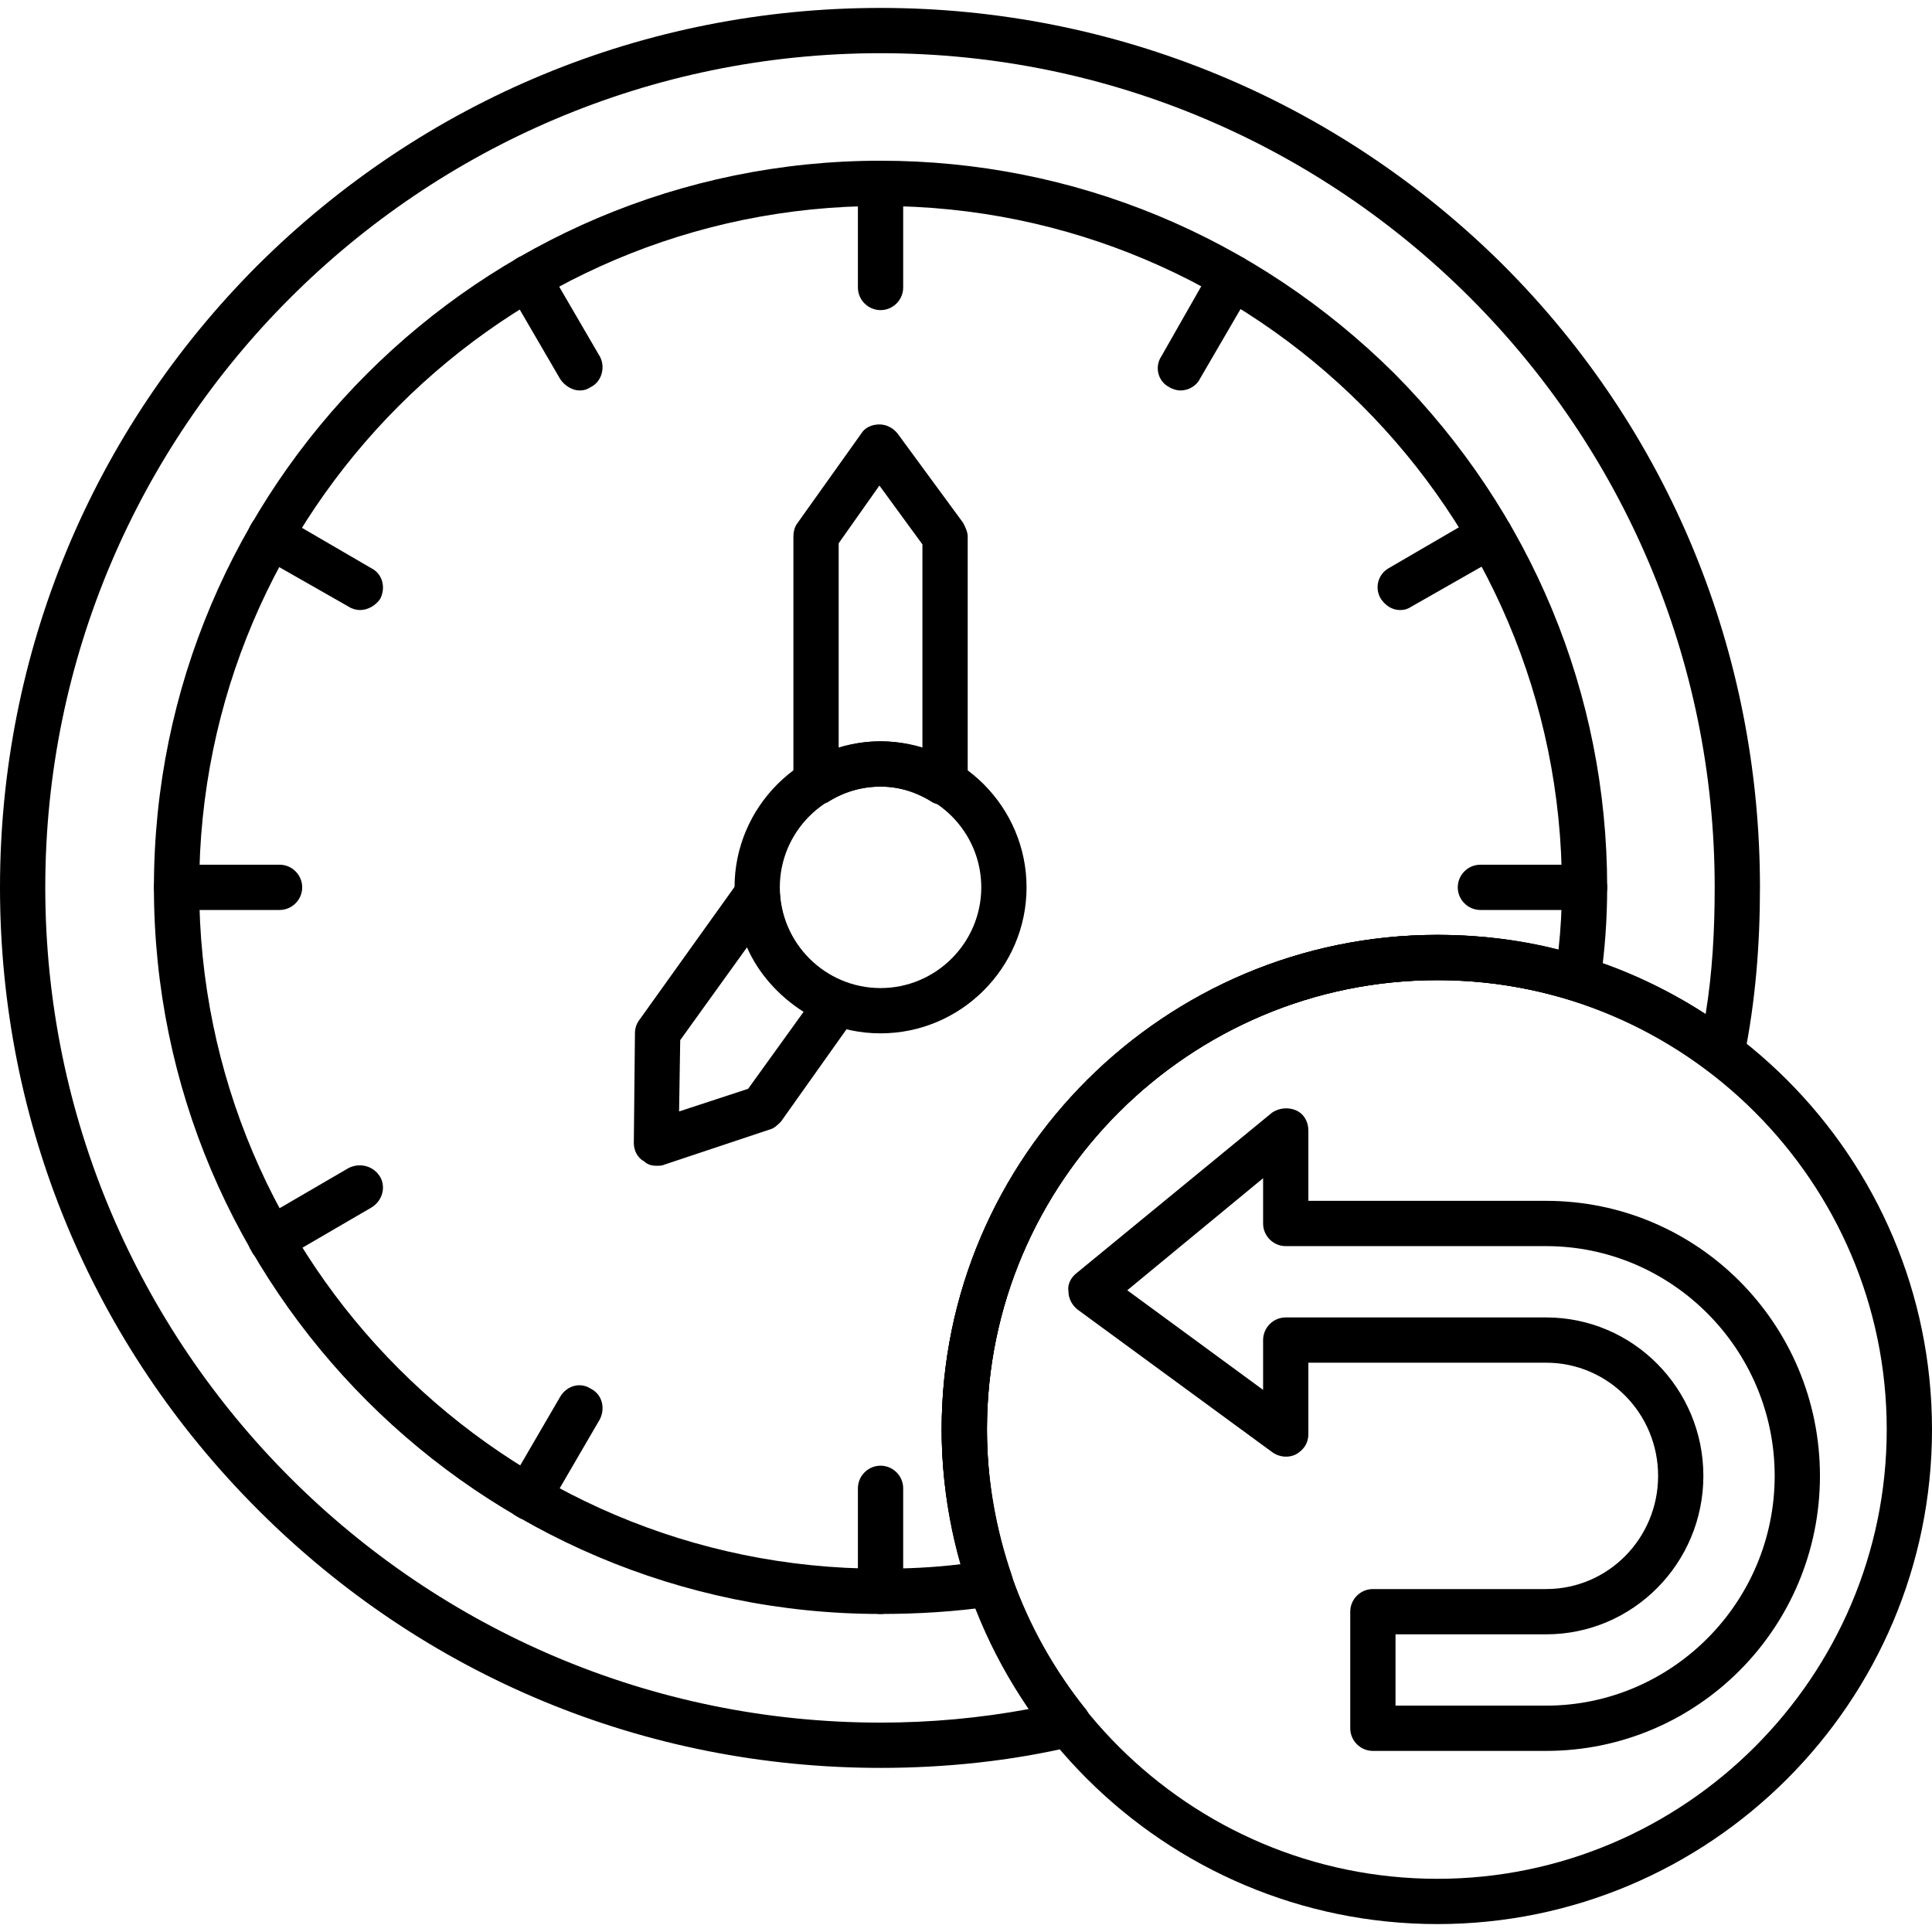 <?xml version="1.0" encoding="UTF-8"?>
<!DOCTYPE svg PUBLIC "-//W3C//DTD SVG 1.1//EN" "http://www.w3.org/Graphics/SVG/1.1/DTD/svg11.dtd">
<!-- Creator: CorelDRAW -->
<svg xmlns="http://www.w3.org/2000/svg" xml:space="preserve" width="1.707in" height="1.707in" version="1.1" style="shape-rendering:geometricPrecision; text-rendering:geometricPrecision; image-rendering:optimizeQuality; fill-rule:evenodd; clip-rule:evenodd"
viewBox="0 0 1707 1707"
 xmlns:xlink="http://www.w3.org/1999/xlink">
 <defs>
  <style type="text/css">
   <![CDATA[
    .fil0 {fill:black}
   ]]>
  </style>
 </defs>
 <g id="Layer_x0020_1">
  <g id="_261176536">
   <g>
    <g id="_261175336">
     <path class="fil0" d="M778 1562c-208,0 -403,-81 -550,-228 -147,-147 -228,-342 -228,-550 0,-207 81,-403 228,-550 147,-146 342,-227 550,-227 207,0 403,81 550,227 147,147 227,343 227,550 0,51 -4,101 -14,150 -1,7 -6,13 -13,15 -6,3 -13,2 -19,-3 -69,-52 -152,-80 -239,-80 -219,0 -398,178 -398,397 0,91 31,177 88,248 4,6 5,13 3,19 -2,7 -8,12 -15,13 -55,13 -113,19 -170,19zm0 -1515c-407,0 -738,331 -738,737 0,407 331,738 738,738 44,0 88,-4 131,-12 -49,-72 -77,-159 -77,-247 0,-241 197,-437 438,-437 85,0 166,24 237,70 6,-37 8,-74 8,-112 0,-406 -330,-737 -737,-737z"/>
    </g>
    <g id="_261175912">
     <path class="fil0" d="M778 1426c-354,0 -642,-288 -642,-642 0,-354 288,-642 642,-642 171,0 332,67 454,188 121,122 188,283 188,454 0,28 -2,56 -6,83 0,6 -4,12 -9,15 -5,3 -11,4 -16,2 -39,-12 -79,-18 -119,-18 -219,0 -398,178 -398,397 0,44 8,88 22,129 2,6 1,12 -2,17 -3,5 -8,9 -14,10 -33,5 -67,7 -100,7zm0 -1244c-332,0 -602,270 -602,602 0,332 270,602 602,602 23,0 47,-1 71,-4 -11,-38 -17,-79 -17,-119 0,-241 197,-437 438,-437 36,0 72,4 107,13 2,-18 3,-36 3,-55 0,-332 -270,-602 -602,-602z"/>
    </g>
    <g id="_261176080">
     <path class="fil0" d="M778 274c-11,0 -20,-9 -20,-20l0 -92c0,-11 9,-20 20,-20 11,0 20,9 20,20l0 92c0,11 -9,20 -20,20z"/>
    </g>
    <g id="_261176104">
     <path class="fil0" d="M1043 345c-3,0 -7,-1 -10,-3 -10,-5 -13,-18 -7,-27l45 -79c6,-10 18,-13 28,-8 9,6 13,18 7,28l-46 79c-3,6 -10,10 -17,10z"/>
    </g>
    <g id="_261176056">
     <path class="fil0" d="M1237 539c-7,0 -13,-4 -17,-10 -6,-10 -2,-22 7,-27l79 -46c10,-6 22,-2 28,7 5,10 2,22 -8,28l-79 45c-3,2 -6,3 -10,3z"/>
    </g>
    <g id="_261176320">
     <path class="fil0" d="M1400 804l-92 0c-11,0 -20,-9 -20,-20 0,-11 9,-20 20,-20l92 0c11,0 20,9 20,20 0,11 -9,20 -20,20z"/>
    </g>
    <g id="_261176872">
     <path class="fil0" d="M778 1426c-11,0 -20,-9 -20,-20l0 -91c0,-11 9,-20 20,-20 11,0 20,9 20,20l0 91c0,11 -9,20 -20,20z"/>
    </g>
    <g id="_261176704">
     <path class="fil0" d="M467 1343c-4,0 -7,-1 -10,-3 -10,-5 -13,-17 -8,-27l46 -79c6,-10 18,-13 27,-7 10,5 13,17 8,27l-46 79c-4,6 -10,10 -17,10z"/>
    </g>
    <g id="_261176944">
     <path class="fil0" d="M239 1115c-7,0 -14,-3 -17,-10 -6,-9 -3,-21 7,-27l79 -46c10,-5 22,-2 28,8 5,9 2,21 -8,27l-79 46c-3,1 -7,2 -10,2z"/>
    </g>
    <g id="_261176416">
     <path class="fil0" d="M247 804l-91 0c-11,0 -20,-9 -20,-20 0,-11 9,-20 20,-20l91 0c11,0 20,9 20,20 0,11 -9,20 -20,20z"/>
    </g>
    <g id="_261176392">
     <path class="fil0" d="M318 539c-3,0 -7,-1 -10,-3l-79 -45c-10,-6 -13,-18 -7,-28 5,-9 17,-13 27,-7l79 46c10,5 13,17 8,27 -4,6 -11,10 -18,10z"/>
    </g>
    <g id="_261177040">
     <path class="fil0" d="M512 345c-6,0 -13,-4 -17,-10l-46 -79c-5,-10 -2,-22 8,-28 9,-5 22,-2 27,8l46 79c5,9 2,22 -8,27 -3,2 -6,3 -10,3z"/>
    </g>
    <g>
     <g id="_261176608">
      <path class="fil0" d="M778 913c-71,0 -129,-58 -129,-129 0,-71 58,-129 129,-129 71,0 129,58 129,129 0,71 -58,129 -129,129zm0 -218c-49,0 -89,40 -89,89 0,49 40,89 89,89 49,0 89,-40 89,-89 0,-49 -40,-89 -89,-89z"/>
     </g>
     <g id="_261176824">
      <path class="fil0" d="M721 711c-4,0 -7,0 -10,-2 -6,-4 -10,-10 -10,-18l0 -217c0,-4 1,-8 3,-11l57 -80c3,-5 9,-8 16,-8 0,0 0,0 0,0 6,0 12,3 16,8l58 79c2,4 4,8 4,12l0 217c0,8 -4,14 -11,18 -6,3 -14,3 -20,0 -14,-9 -30,-14 -46,-14 -17,0 -33,5 -47,14 -3,1 -7,2 -10,2zm57 -56c12,0 25,2 37,6l0 -180 -38 -52 -36 51 0 181c12,-4 24,-6 37,-6z"/>
     </g>
     <g id="_261176296">
      <path class="fil0" d="M580 1030c-4,0 -8,-1 -11,-4 -6,-3 -9,-10 -9,-16l1 -97c0,-4 1,-8 4,-12l88 -123c5,-7 13,-10 22,-7 8,2 13,9 14,18 2,35 24,66 58,79 6,2 10,7 12,13 2,6 1,12 -3,17l-66 93c-3,3 -6,6 -10,7l-93 31c-2,1 -5,1 -7,1zm21 -111l-1 63 61 -20 49 -68c-22,-14 -40,-34 -50,-57l-59 82z"/>
     </g>
    </g>
    <g id="_261177112">
     <path class="fil0" d="M1270 1700c-241,0 -438,-196 -438,-437 0,-241 197,-437 438,-437 241,0 437,196 437,437 0,241 -196,437 -437,437zm0 -834c-219,0 -398,178 -398,397 0,219 179,397 398,397 218,0 397,-178 397,-397 0,-219 -179,-397 -397,-397z"/>
    </g>
    <g id="_261177448">
     <path class="fil0" d="M1366 1547l-153 0c-11,0 -20,-9 -20,-20l0 -103c0,-11 9,-20 20,-20l153 0c55,0 99,-45 99,-100 0,-55 -44,-100 -99,-100l-210 0 0 63c0,8 -4,14 -11,18 -6,3 -14,3 -21,-2l-172 -126c-5,-4 -8,-10 -8,-16 -1,-6 2,-12 7,-16l173 -142c6,-4 14,-5 21,-2 7,3 11,10 11,18l0 62 210 0c134,0 242,109 242,243 0,134 -108,243 -242,243zm-133 -40l133 0c111,0 202,-91 202,-203 0,-112 -91,-203 -202,-203l-230 0c-11,0 -20,-9 -20,-20l0 -40 -120 99 120 88 0 -44c0,-11 9,-20 20,-20l230 0c77,0 139,63 139,140 0,77 -62,140 -139,140l-133 0 0 63z"/>
    </g>
   </g>
  </g>
 </g>
</svg>
